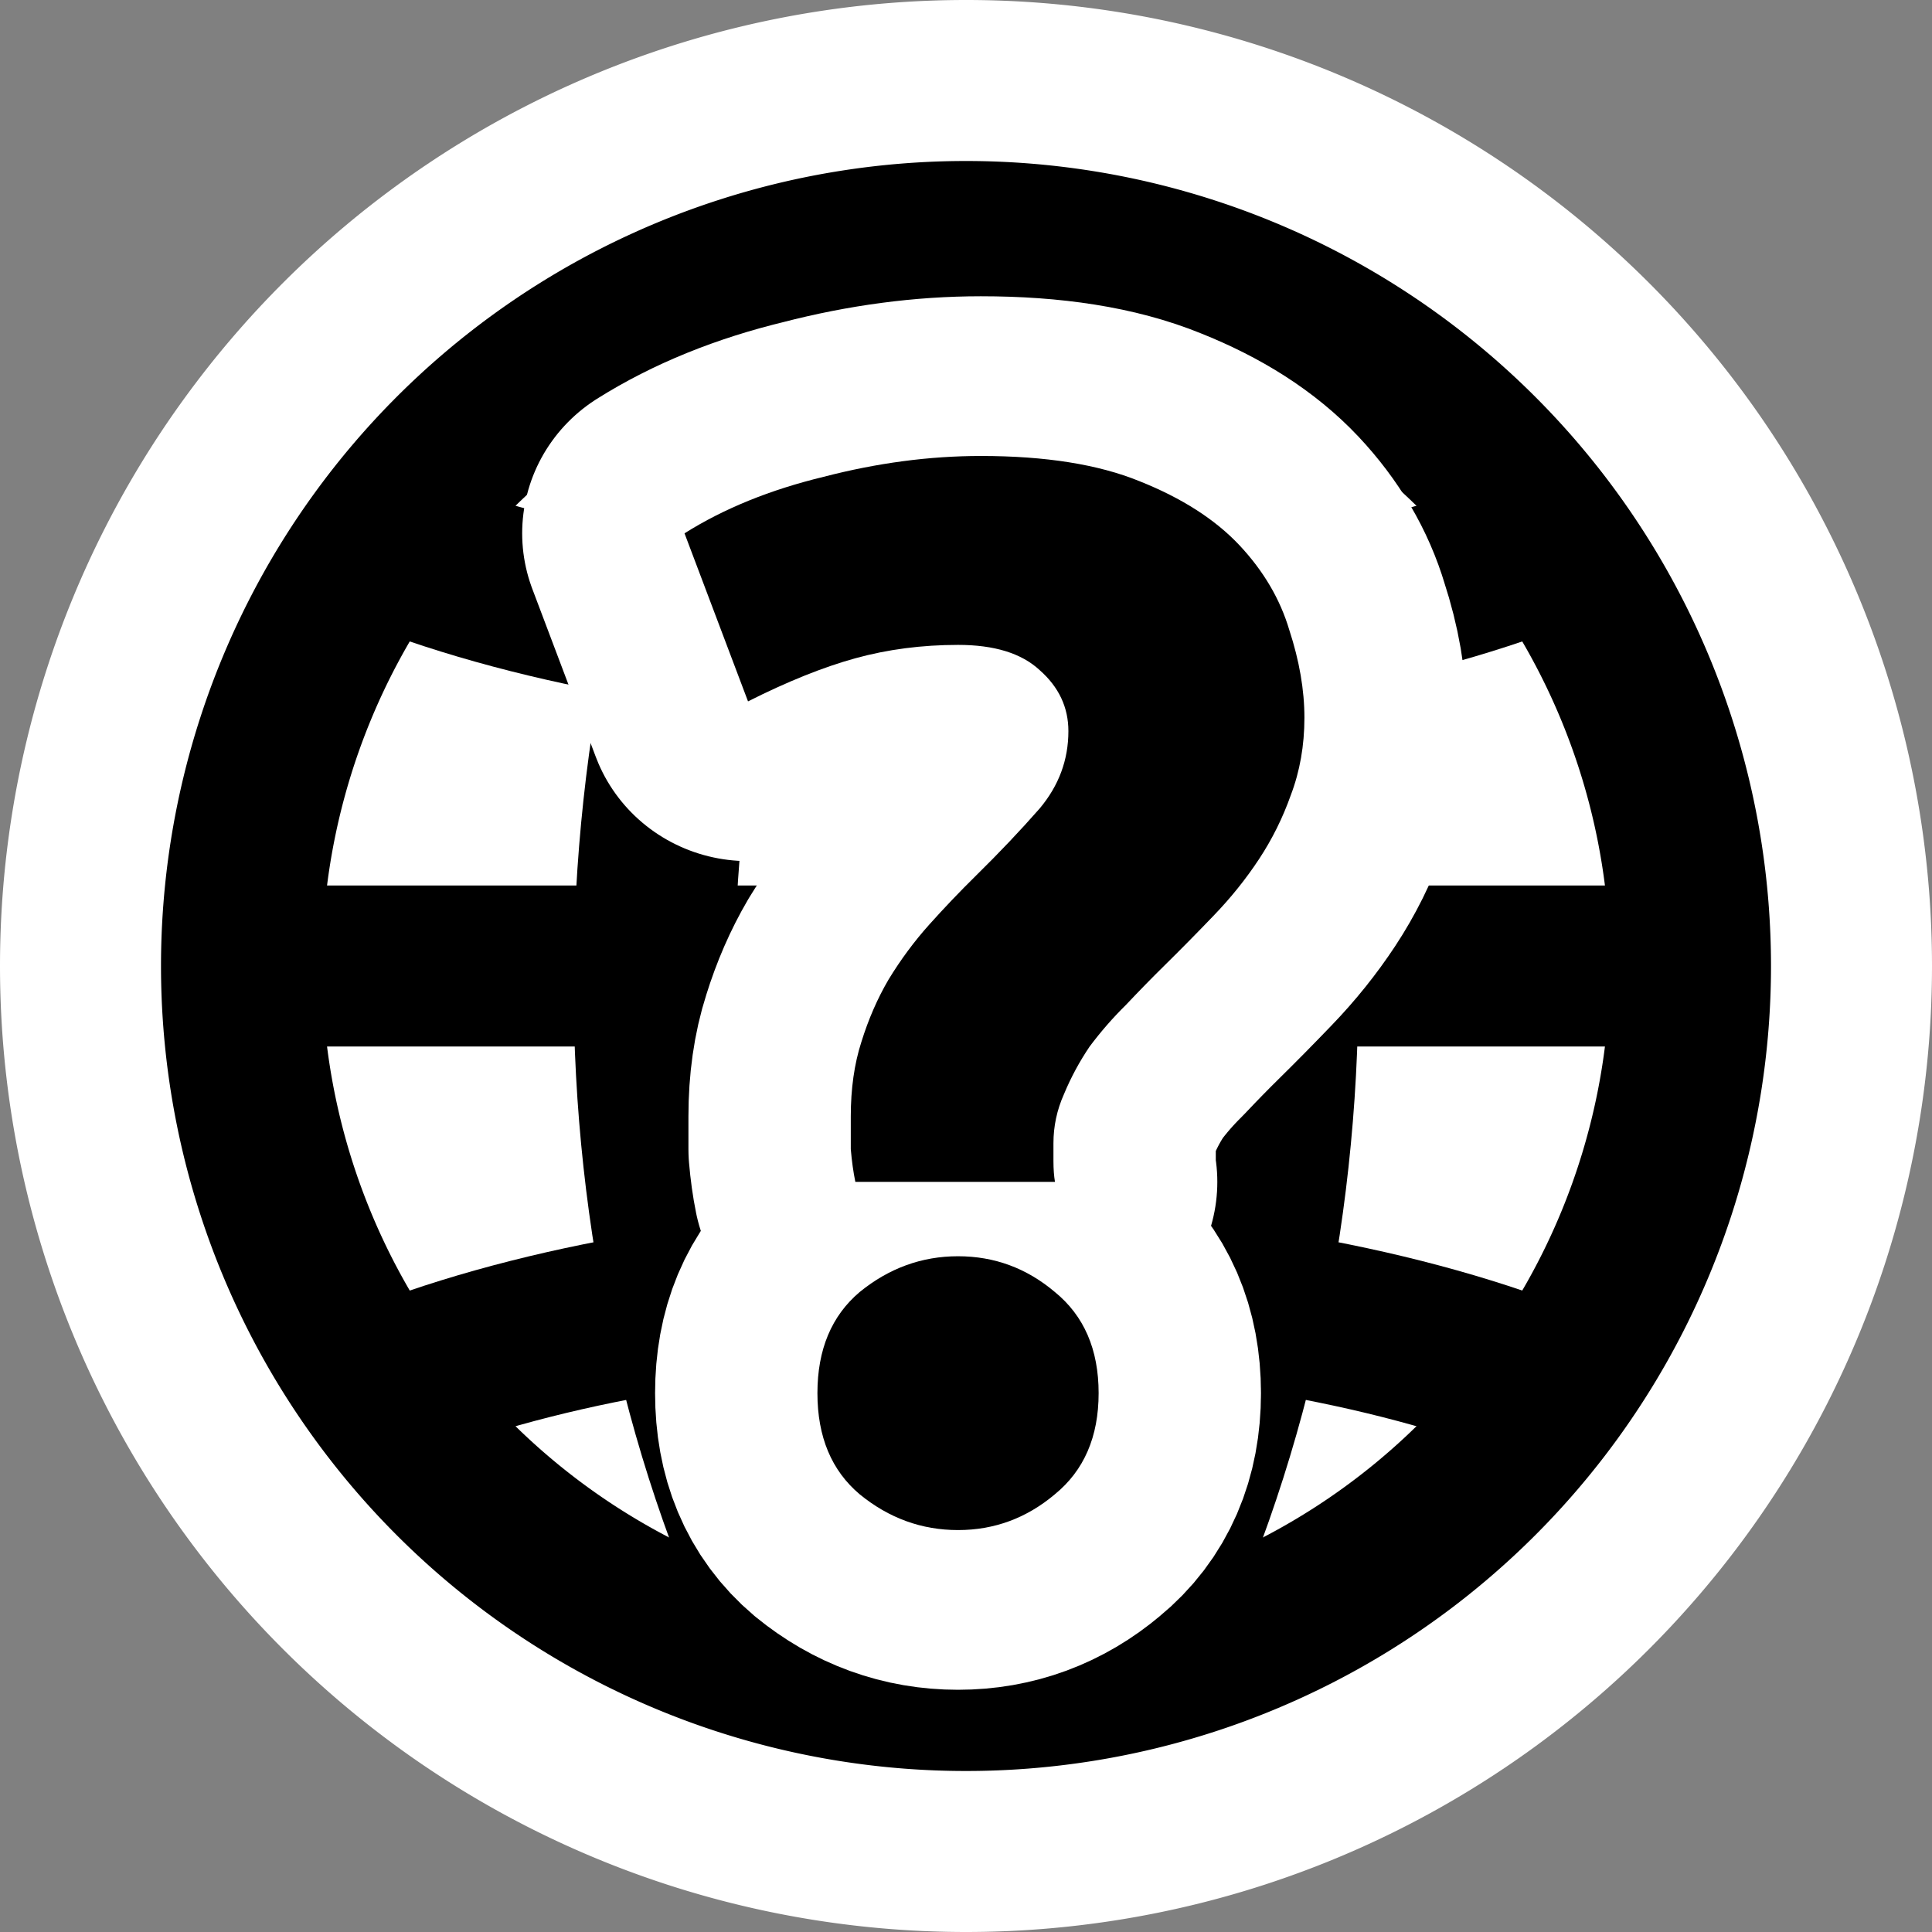 <?xml version="1.0" encoding="UTF-8" standalone="no"?>
<!-- Created with Inkscape (http://www.inkscape.org/) -->

<svg
   xmlns:dc="http://purl.org/dc/elements/1.1/"
   xmlns:cc="http://creativecommons.org/ns#"
   xmlns:rdf="http://www.w3.org/1999/02/22-rdf-syntax-ns#"
   xmlns:svg="http://www.w3.org/2000/svg"
   xmlns="http://www.w3.org/2000/svg"
   version="1.1"
   width="48"
   height="48"
   id="svg3304">
  <rect width="100%" height="100%" fill="#808080" stroke="none"/>
  <defs
     id="defs22" />
  <g
     id="layer1">
    <path
       d="M 48,24 A 24,24 0 1 1 0,24 24,24 0 1 1 48,24 z"
       id="path3312"
       style="fill:#ffffff;fill-rule:evenodd" />
    <path
       d="M 44,24 A 20,20 0 1 1 4,24 20,20 0 1 1 44,24 z"
       id="path4048"
       style="fill-rule:evenodd" />
    <path
       d="M 40,24 A 16,16 0 1 1 8,24 16,16 0 1 1 40,24 z"
       id="path4784"
       style="fill:#ffffff;fill-rule:evenodd" />
    <path
       d="m 10,34.25 c 8,-3 20,-3 28,0"
       id="path5512"
       style="fill:none;stroke:#000000;stroke-width:4;stroke-linecap:round" />
    <path
       d="m 7.968,24 h 32.062"
       id="path5516"
       style="fill:none;stroke:#000000;stroke-width:4" />
    <path
       d="m 20,7.551 c -5,10.449 -5,23.449 0,33.449"
       id="path5520"
       style="fill:none;stroke:#000000;stroke-width:4;stroke-linecap:round" />
    <path
       d="m 10,13.75 c 8,3 20,3 28,0"
       id="path6250"
       style="fill:none;stroke:#000000;stroke-width:4;stroke-linecap:round" />
    <path
       d="m 28,7.551 c 5,10.449 5,23.449 0,33.449"
       id="path9156"
       style="fill:none;stroke:#000000;stroke-width:4;stroke-linecap:round" />
  </g>
  <g
     transform="matrix(2.098,0,0,2.064,-26.68,-26.069)"
     id="g3008"
     style="font-size:3.256px;font-style:normal;font-weight:normal;line-height:125%;letter-spacing:0px;word-spacing:0px;fill:#000000;fill-opacity:1;fill-rule:nonzero;stroke:#ffffff;stroke-width:3.845;stroke-linecap:round;stroke-linejoin:round;stroke-miterlimit:4;stroke-opacity:1;stroke-dasharray:none;font-family:Sans">
    <path
       d="m 24.064,20.393 c -0.43,10e-6 -0.836,0.054 -1.218,0.161 -0.382,0.107 -0.806,0.281 -1.271,0.519 l -0.752,-2.023 c 0.466,-0.298 1.015,-0.525 1.647,-0.68 0.633,-0.167 1.253,-0.251 1.862,-0.251 0.764,1.2e-5 1.391,0.101 1.88,0.304 0.501,0.203 0.895,0.46 1.182,0.77 0.286,0.31 0.483,0.651 0.591,1.021 0.119,0.37 0.179,0.722 0.179,1.056 -8e-6,0.334 -0.054,0.645 -0.161,0.931 -0.096,0.275 -0.221,0.531 -0.376,0.77 -0.155,0.239 -0.334,0.466 -0.537,0.68 -0.203,0.215 -0.4,0.418 -0.591,0.609 -0.143,0.143 -0.292,0.298 -0.448,0.466 -0.155,0.155 -0.298,0.322 -0.43,0.501 -0.119,0.179 -0.221,0.37 -0.304,0.573 -0.084,0.191 -0.125,0.388 -0.125,0.591 -5e-6,0.048 -5e-6,0.119 0,0.215 -5e-6,0.096 0.006,0.179 0.018,0.251 l -2.364,0 c -0.024,-0.119 -0.042,-0.251 -0.054,-0.394 -3e-6,-0.155 -3e-6,-0.286 0,-0.394 -3e-6,-0.334 0.042,-0.633 0.125,-0.895 0.084,-0.275 0.191,-0.525 0.322,-0.752 0.143,-0.239 0.304,-0.46 0.483,-0.663 0.179,-0.203 0.364,-0.4 0.555,-0.591 0.275,-0.275 0.525,-0.543 0.752,-0.806 0.227,-0.275 0.34,-0.585 0.34,-0.931 -5e-6,-0.286 -0.113,-0.531 -0.34,-0.734 -0.215,-0.203 -0.537,-0.304 -0.967,-0.304 m 1.665,9.007 c -6e-6,0.525 -0.173,0.931 -0.519,1.218 -0.334,0.286 -0.716,0.43 -1.146,0.43 -0.43,0 -0.818,-0.143 -1.164,-0.43 -0.334,-0.286 -0.501,-0.692 -0.501,-1.218 -2e-6,-0.525 0.167,-0.931 0.501,-1.218 0.346,-0.286 0.734,-0.43 1.164,-0.43 0.43,3e-6 0.812,0.143 1.146,0.43 0.346,0.286 0.519,0.692 0.519,1.218"
       id="path3010"
       style="font-size:17.906px;font-variant:normal;font-weight:bold;font-stretch:normal;stroke:#ffffff;stroke-width:3.845;stroke-linecap:round;stroke-linejoin:round;stroke-miterlimit:4;stroke-opacity:1;stroke-dasharray:none;font-family:Ubuntu;-inkscape-font-specification:Ubuntu Bold" />
  </g>
  <g
     transform="matrix(2.098,0,0,2.064,-26.68,-26.069)"
     id="text3797"
     style="font-size:3.256px;font-style:normal;font-weight:normal;line-height:125%;letter-spacing:0px;word-spacing:0px;fill:#000000;fill-opacity:1;fill-rule:nonzero;stroke:none;font-family:Sans">
    <path
       d="m 24.064,20.393 c -0.43,10e-6 -0.836,0.054 -1.218,0.161 -0.382,0.107 -0.806,0.281 -1.271,0.519 l -0.752,-2.023 c 0.466,-0.298 1.015,-0.525 1.647,-0.68 0.633,-0.167 1.253,-0.251 1.862,-0.251 0.764,1.2e-5 1.391,0.101 1.88,0.304 0.501,0.203 0.895,0.46 1.182,0.77 0.286,0.31 0.483,0.651 0.591,1.021 0.119,0.37 0.179,0.722 0.179,1.056 -8e-6,0.334 -0.054,0.645 -0.161,0.931 -0.096,0.275 -0.221,0.531 -0.376,0.77 -0.155,0.239 -0.334,0.466 -0.537,0.68 -0.203,0.215 -0.4,0.418 -0.591,0.609 -0.143,0.143 -0.292,0.298 -0.448,0.466 -0.155,0.155 -0.298,0.322 -0.43,0.501 -0.119,0.179 -0.221,0.37 -0.304,0.573 -0.084,0.191 -0.125,0.388 -0.125,0.591 -5e-6,0.048 -5e-6,0.119 0,0.215 -5e-6,0.096 0.006,0.179 0.018,0.251 l -2.364,0 c -0.024,-0.119 -0.042,-0.251 -0.054,-0.394 -3e-6,-0.155 -3e-6,-0.286 0,-0.394 -3e-6,-0.334 0.042,-0.633 0.125,-0.895 0.084,-0.275 0.191,-0.525 0.322,-0.752 0.143,-0.239 0.304,-0.46 0.483,-0.663 0.179,-0.203 0.364,-0.4 0.555,-0.591 0.275,-0.275 0.525,-0.543 0.752,-0.806 0.227,-0.275 0.34,-0.585 0.34,-0.931 -5e-6,-0.286 -0.113,-0.531 -0.34,-0.734 -0.215,-0.203 -0.537,-0.304 -0.967,-0.304 m 1.665,9.007 c -6e-6,0.525 -0.173,0.931 -0.519,1.218 -0.334,0.286 -0.716,0.43 -1.146,0.43 -0.43,0 -0.818,-0.143 -1.164,-0.43 -0.334,-0.286 -0.501,-0.692 -0.501,-1.218 -2e-6,-0.525 0.167,-0.931 0.501,-1.218 0.346,-0.286 0.734,-0.43 1.164,-0.43 0.43,3e-6 0.812,0.143 1.146,0.43 0.346,0.286 0.519,0.692 0.519,1.218"
       id="path2997"
       style="font-size:17.906px;font-variant:normal;font-weight:bold;font-stretch:normal;font-family:Ubuntu;-inkscape-font-specification:Ubuntu Bold" />
  </g>
</svg>
